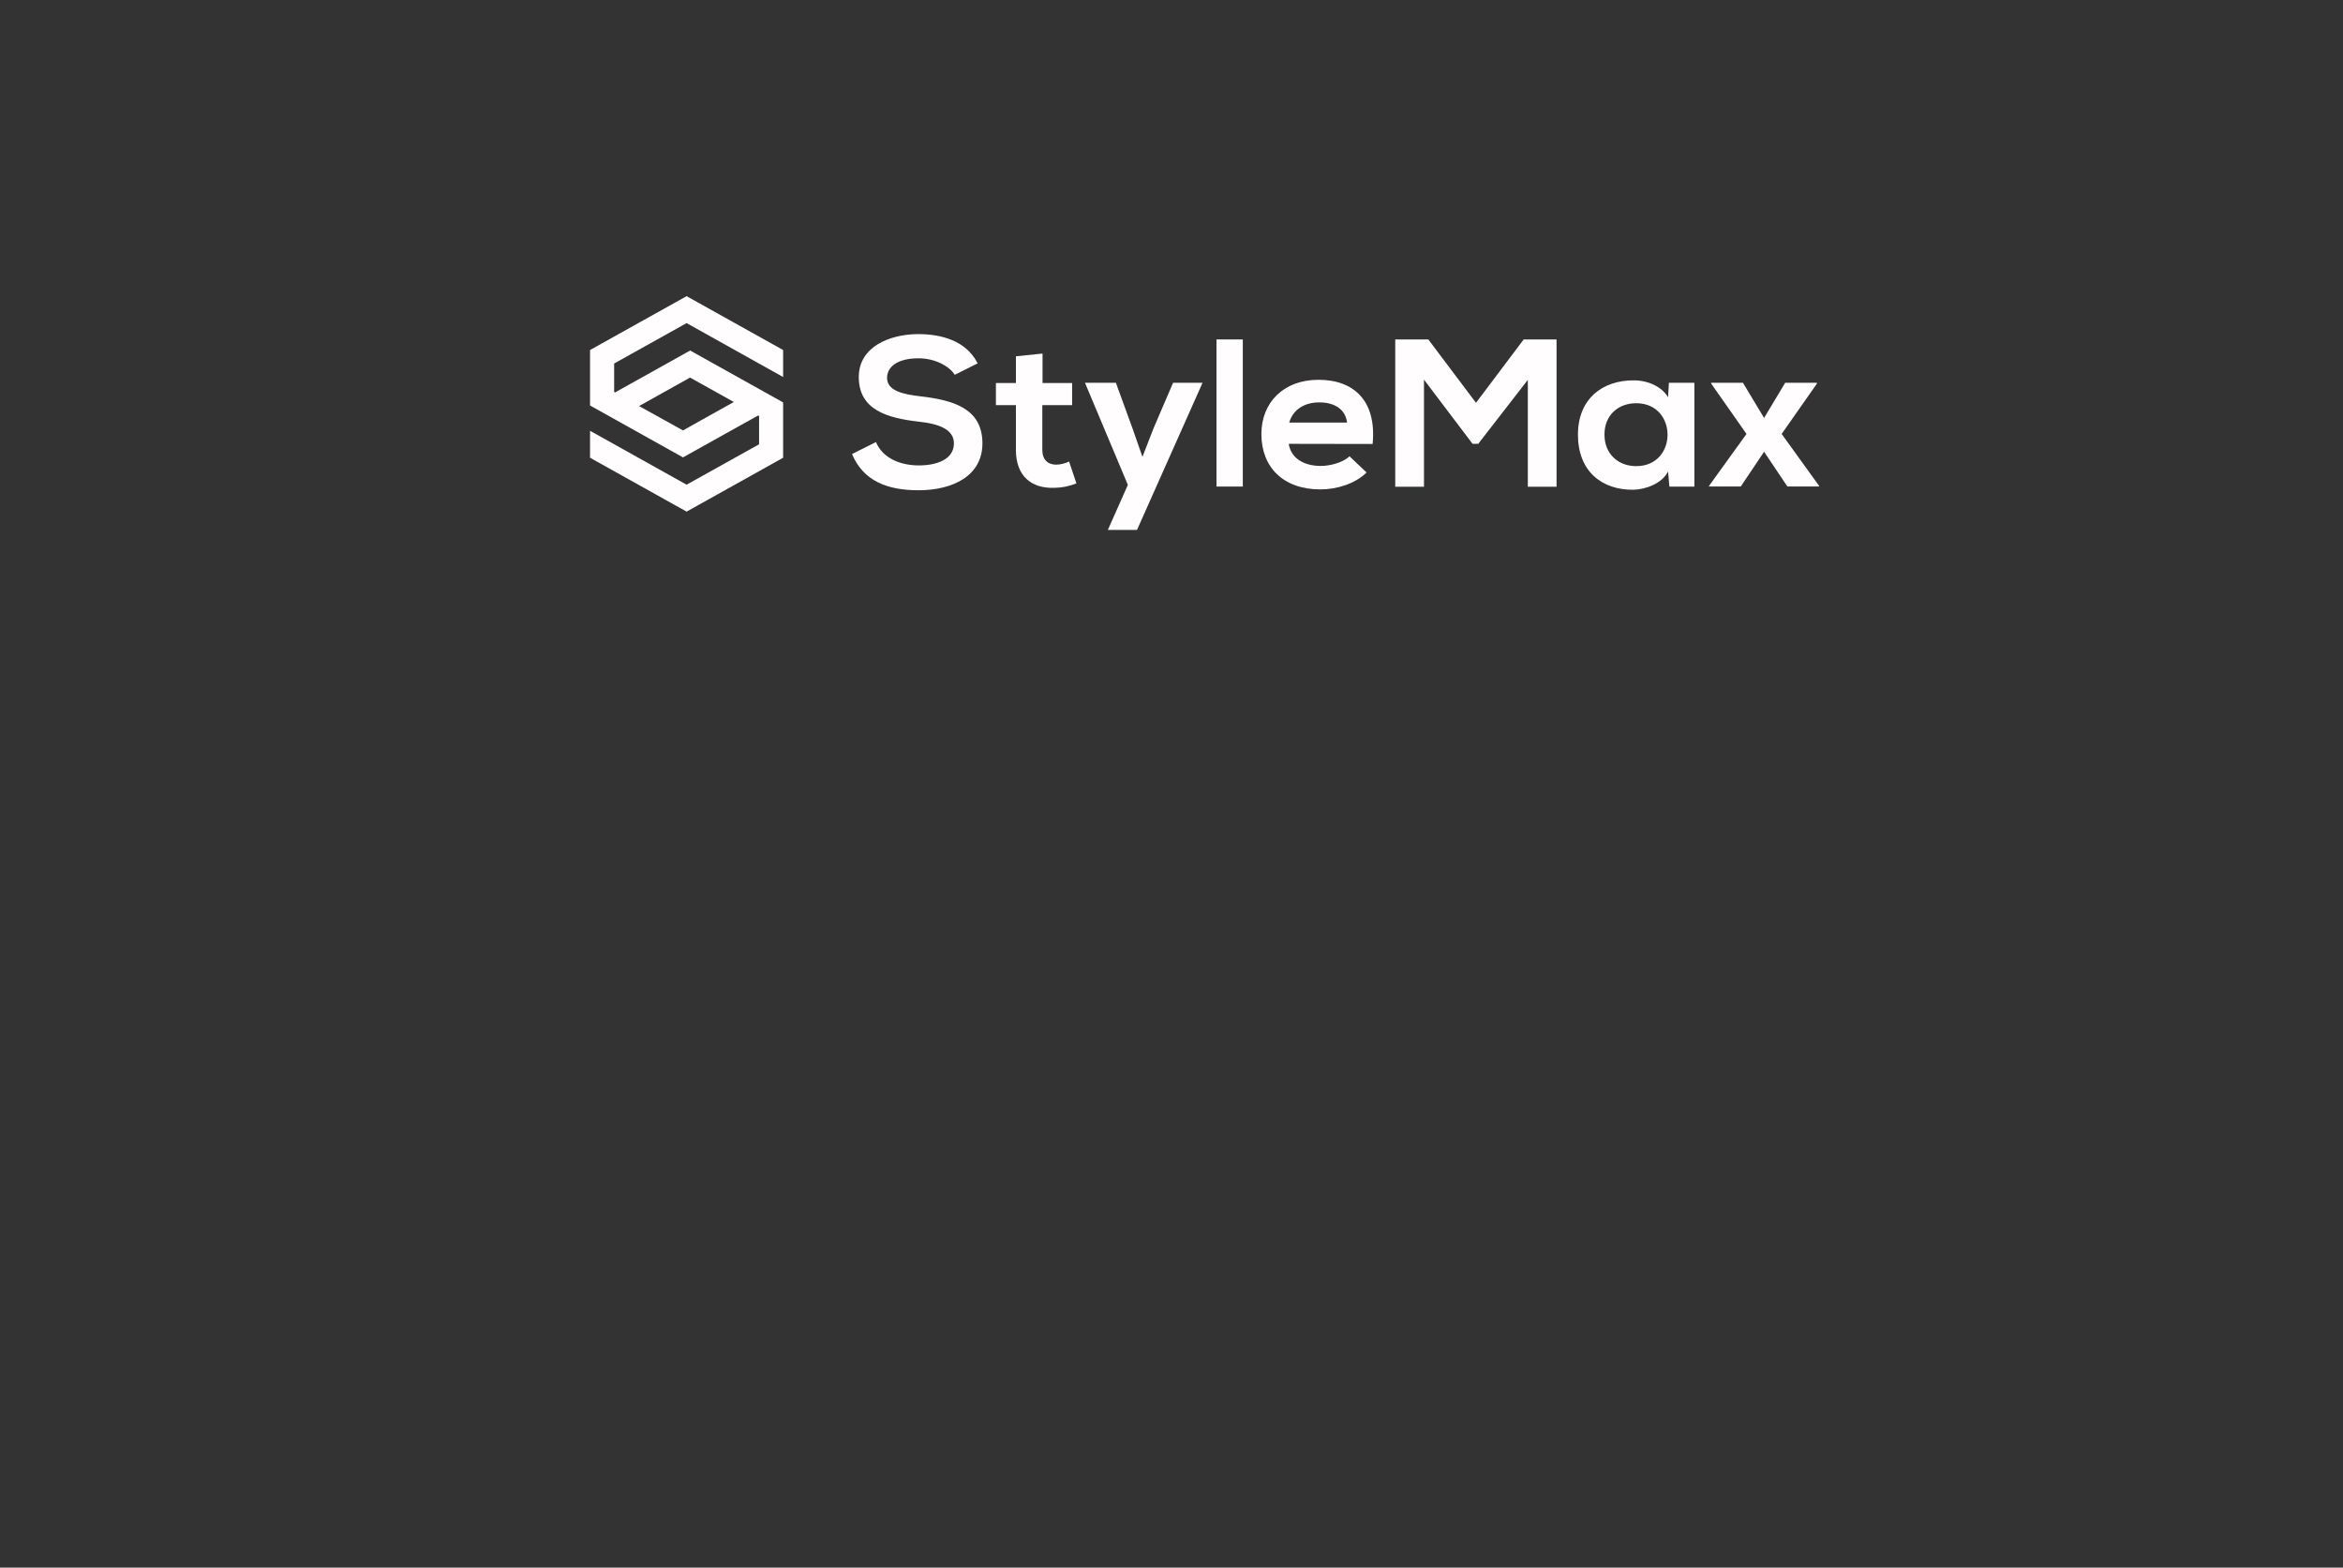 <svg width="420" height="281" viewBox="0 0 420 281" fill="none" xmlns="http://www.w3.org/2000/svg">
<rect x="0" y="0" width="420" height="281" fill="#333333" stroke="none"/>
<path d="M171.15 67.186C170.214 65.676 167.65 64.226 164.675 64.226C160.851 64.226 159.014 65.769 159.014 67.732C159.014 70.032 161.827 70.692 165.104 71.052C170.791 71.732 176.107 73.166 176.107 79.468C176.107 85.35 170.721 87.879 164.636 87.879C159.053 87.879 154.761 86.217 152.731 81.388L157.023 79.239C158.235 82.145 161.398 83.426 164.714 83.426C167.952 83.426 170.997 82.335 170.997 79.468C170.997 76.977 168.302 75.957 164.675 75.581C159.092 74.938 153.943 73.504 153.943 67.584C153.943 62.149 159.482 59.925 164.517 59.886C168.77 59.886 173.18 61.054 175.249 65.131L171.15 67.186Z" fill="#FFFDFD"/>
<path d="M186.883 63.376V68.653H192.189V72.616H186.843V80.652C186.843 82.424 187.858 83.291 189.341 83.291C190.142 83.268 190.927 83.076 191.643 82.728L192.955 86.649C191.707 87.153 190.37 87.423 189.018 87.444C184.844 87.592 182.109 85.291 182.109 80.652V72.616H178.522V68.653H182.109V63.866L186.883 63.376Z" fill="#FFFDFD"/>
<path d="M215.565 68.616L203.818 94.989H198.59L202.177 86.915L194.491 68.616H200.034L202.961 76.651L204.794 81.891L206.784 76.761L210.284 68.611L215.565 68.616Z" fill="#FFFDFD"/>
<path d="M222.784 60.846V87.215H218.063V60.846H222.784Z" fill="#FFFDFD"/>
<path d="M231.022 79.556C231.332 81.857 233.402 83.519 236.757 83.519C238.507 83.519 240.817 82.876 241.907 81.785L244.969 84.691C242.922 86.725 239.606 87.727 236.687 87.727C230.055 87.727 226.113 83.764 226.113 77.805C226.113 72.147 230.094 68.078 236.337 68.078C242.777 68.078 246.794 71.927 246.054 79.582L231.022 79.556ZM241.478 75.75C241.167 73.339 239.216 72.13 236.486 72.13C233.909 72.13 231.801 73.339 231.101 75.75H241.478Z" fill="#FFFDFD"/>
<path d="M273.875 68.091L264.981 79.556H263.966L255.259 68.053V87.253H250.106V60.846H256.038L264.582 72.202L273.131 60.846H279.024V87.253H273.875V68.091Z" fill="#FFFDFD"/>
<path d="M299.163 68.615H303.73V87.224H299.25L299.014 84.509C297.924 86.695 294.919 87.752 292.771 87.79C287.083 87.829 282.857 84.433 282.857 77.907C282.857 71.491 287.267 68.138 292.889 68.18C295.466 68.18 297.924 69.351 299.014 71.2L299.163 68.615ZM287.613 77.898C287.613 81.442 290.15 83.557 293.3 83.557C300.794 83.557 300.794 72.278 293.3 72.278C290.15 72.278 287.613 74.35 287.613 77.898Z" fill="#FFFDFD"/>
<path d="M320.005 68.615H325.693V68.768L319.375 77.784L326.086 87.088V87.203H320.399L316.225 80.977L312.047 87.203H306.359V87.088L313.071 77.784L306.749 68.768V68.615H312.436L316.225 74.917L320.005 68.615Z" fill="#FFFDFD"/>
<path fill-rule="evenodd" clip-rule="evenodd" d="M140.381 62.741L123.077 53.086L105.77 62.741V72.684L122.434 81.988L130.226 77.636L135.914 74.473L136.071 74.562V79.637L123.077 86.881L105.77 77.218V82.052L123.077 91.707L140.381 82.052V72.134L123.716 62.83L110.25 70.345L110.092 70.265V65.16L123.077 57.916L140.381 67.579V62.741ZM125.895 75.209L122.434 77.154L114.559 72.785L123.699 67.681L131.547 72.058L125.895 75.209Z" fill="#FFFDFD"/>
</svg>

